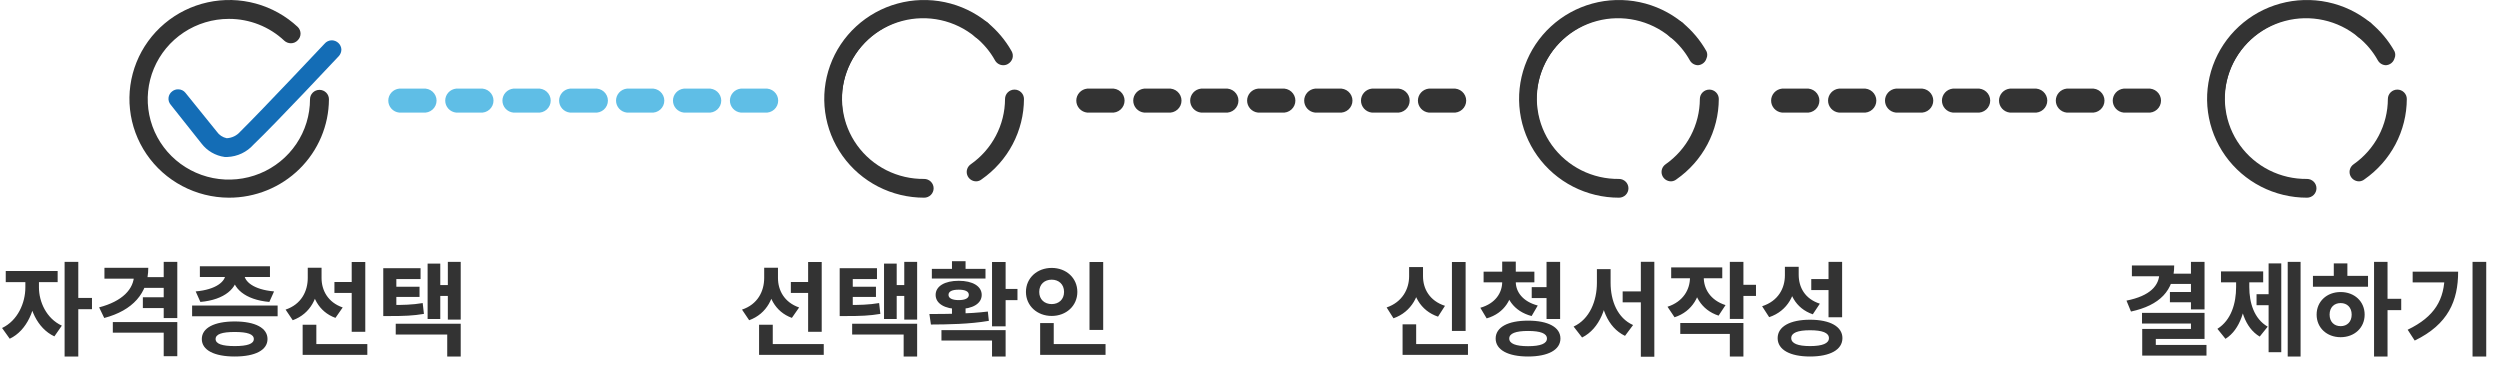 <svg width="367" height="55" viewBox="0 0 367 55" fill="none" xmlns="http://www.w3.org/2000/svg">
<path d="M3.723 40.635V42.195C3.723 44.475 2.598 47.07 0.303 48.15L1.428 49.725C3.978 48.525 5.298 45.33 5.298 42.195V40.635H3.723ZM4.143 40.635V42.195C4.143 45.15 5.433 48.195 7.983 49.38L9.078 47.805C6.798 46.755 5.718 44.295 5.718 42.195V40.635H4.143ZM0.843 39.78V41.415H8.463V39.78H0.843ZM9.483 38.445V52.335H11.493V38.445H9.483ZM11.043 43.74V45.39H13.503V43.74H11.043ZM19.682 39.315V40.305C19.682 42.435 17.957 44.235 14.552 45.12L15.302 46.68C19.457 45.585 21.767 43.05 21.767 39.315H19.682ZM15.332 39.315V40.905H20.972V39.315H15.332ZM16.562 47.28V48.84H24.032V52.29H26.027V47.28H16.562ZM24.032 38.445V46.695H26.027V38.445H24.032ZM21.107 40.68V42.255H24.362V40.68H21.107ZM20.972 43.635V45.225H24.242V43.635H20.972ZM28.201 44.85V46.425H40.756V44.85H28.201ZM34.456 47.19C31.456 47.19 29.626 48.135 29.626 49.77C29.626 51.405 31.456 52.335 34.456 52.335C37.456 52.335 39.271 51.405 39.271 49.77C39.271 48.135 37.456 47.19 34.456 47.19ZM34.456 48.735C36.316 48.735 37.261 49.05 37.261 49.77C37.261 50.475 36.316 50.805 34.456 50.805C32.596 50.805 31.651 50.475 31.651 49.77C31.651 49.05 32.596 48.735 34.456 48.735ZM33.106 39.87V40.215C33.106 41.295 31.771 42.51 28.726 42.78L29.416 44.325C33.001 44.01 34.876 42.285 34.876 40.215V39.87H33.106ZM34.081 39.87V40.215C34.081 42.3 35.971 44.01 39.541 44.325L40.231 42.78C37.171 42.51 35.851 41.295 35.851 40.215V39.87H34.081ZM29.341 39.09V40.665H39.631V39.09H29.341ZM49.094 41.4V43.005H52.319V41.4H49.094ZM45.179 39.3V40.8C45.179 42.765 44.219 44.685 41.924 45.45L42.974 47.01C45.599 46.05 46.784 43.635 46.784 40.8V39.3H45.179ZM45.614 39.3V40.815C45.614 43.44 46.754 45.765 49.244 46.665L50.309 45.135C48.119 44.385 47.204 42.6 47.204 40.815V39.3H45.614ZM51.629 38.46V48.705H53.624V38.46H51.629ZM44.429 50.505V52.095H53.924V50.505H44.429ZM44.429 47.67V51.39H46.439V47.67H44.429ZM56.263 44.775V46.395H57.223C59.293 46.395 60.643 46.35 62.233 46.08L62.053 44.49C60.523 44.745 59.233 44.775 57.223 44.775H56.263ZM56.263 39.375V45.66H58.183V40.965H61.738V39.375H56.263ZM57.613 42.09V43.59H61.588V42.09H57.613ZM65.743 38.445V46.92H67.633V38.445H65.743ZM64.078 41.85V43.44H66.283V41.85H64.078ZM62.773 38.7V46.83H64.633V38.7H62.773ZM58.093 47.52V49.11H65.653V52.335H67.633V47.52H58.093Z" fill="#333333"/>
<path d="M116.097 41.4V43.005H119.322V41.4H116.097ZM112.182 39.3V40.8C112.182 42.765 111.222 44.685 108.927 45.45L109.977 47.01C112.602 46.05 113.787 43.635 113.787 40.8V39.3H112.182ZM112.617 39.3V40.815C112.617 43.44 113.757 45.765 116.247 46.665L117.312 45.135C115.122 44.385 114.207 42.6 114.207 40.815V39.3H112.617ZM118.632 38.46V48.705H120.627V38.46H118.632ZM111.432 50.505V52.095H120.927V50.505H111.432ZM111.432 47.67V51.39H113.442V47.67H111.432ZM123.266 44.775V46.395H124.226C126.296 46.395 127.646 46.35 129.236 46.08L129.056 44.49C127.526 44.745 126.236 44.775 124.226 44.775H123.266ZM123.266 39.375V45.66H125.186V40.965H128.741V39.375H123.266ZM124.616 42.09V43.59H128.591V42.09H124.616ZM132.746 38.445V46.92H134.636V38.445H132.746ZM131.081 41.85V43.44H133.286V41.85H131.081ZM129.776 38.7V46.83H131.636V38.7H129.776ZM125.096 47.52V49.11H132.656V52.335H134.636V47.52H125.096ZM139.75 44.79V46.785H141.745V44.79H139.75ZM145.63 38.46V47.91H147.625V38.46H145.63ZM146.92 42.42V44.055H149.365V42.42H146.92ZM136.66 47.64C139.09 47.625 142.27 47.595 145.165 47.1L145.015 45.735C142.21 46.08 138.925 46.095 136.435 46.095L136.66 47.64ZM138.205 48.465V49.995H145.63V52.335H147.625V48.465H138.205ZM136.795 39.465V40.89H144.67V39.465H136.795ZM140.74 41.22C138.685 41.22 137.35 42.015 137.35 43.29C137.35 44.565 138.685 45.36 140.74 45.36C142.78 45.36 144.115 44.565 144.115 43.29C144.115 42.015 142.78 41.22 140.74 41.22ZM140.74 42.525C141.67 42.525 142.225 42.765 142.225 43.29C142.225 43.785 141.67 44.055 140.74 44.055C139.795 44.055 139.24 43.785 139.24 43.29C139.24 42.765 139.795 42.525 140.74 42.525ZM139.75 38.34V40.11H141.745V38.34H139.75ZM159.939 38.46V48.435H161.949V38.46H159.939ZM152.694 50.505V52.095H162.294V50.505H152.694ZM152.694 47.43V51.15H154.689V47.43H152.694ZM154.389 39.33C152.259 39.33 150.609 40.8 150.609 42.855C150.609 44.895 152.259 46.38 154.389 46.38C156.519 46.38 158.154 44.895 158.154 42.855C158.154 40.8 156.519 39.33 154.389 39.33ZM154.389 41.055C155.409 41.055 156.204 41.715 156.204 42.855C156.204 43.98 155.409 44.64 154.389 44.64C153.354 44.64 152.559 43.98 152.559 42.855C152.559 41.715 153.354 41.055 154.389 41.055Z" fill="#333333"/>
<path d="M213.143 38.46V48.585H215.153V38.46H213.143ZM205.898 50.505V52.095H215.498V50.505H205.898ZM205.898 47.61V51.33H207.893V47.61H205.898ZM206.858 39.21V40.56C206.858 42.405 205.883 44.34 203.558 45.135L204.563 46.725C207.263 45.78 208.508 43.275 208.508 40.56V39.21H206.858ZM207.263 39.21V40.56C207.263 43.245 208.478 45.6 211.103 46.485L212.123 44.895C209.843 44.16 208.898 42.375 208.898 40.56V39.21H207.263ZM220.522 40.875V41.385C220.522 42.96 219.547 44.55 217.312 45.18L218.242 46.74C220.897 45.975 222.127 43.8 222.127 41.385V40.875H220.522ZM220.897 40.875V41.385C220.897 43.665 222.172 45.69 224.842 46.395L225.742 44.85C223.507 44.265 222.517 42.81 222.517 41.385V40.875H220.897ZM217.792 39.885V41.445H225.247V39.885H217.792ZM220.522 38.4V40.5H222.517V38.4H220.522ZM224.857 42.15V43.755H227.512V42.15H224.857ZM227.032 38.445V46.83H229.027V38.445H227.032ZM224.317 47.07C221.377 47.07 219.562 48.03 219.562 49.695C219.562 51.36 221.377 52.335 224.317 52.335C227.257 52.335 229.072 51.36 229.072 49.695C229.072 48.03 227.257 47.07 224.317 47.07ZM224.317 48.585C226.147 48.585 227.092 48.945 227.092 49.695C227.092 50.445 226.147 50.82 224.317 50.82C222.502 50.82 221.557 50.445 221.557 49.695C221.557 48.945 222.502 48.585 224.317 48.585ZM238.206 42.78V44.385H241.866V42.78H238.206ZM234.426 39.51V41.52C234.426 44.16 233.376 46.845 231.006 47.94L232.251 49.545C234.861 48.24 236.046 45.015 236.046 41.52V39.51H234.426ZM234.846 39.51V41.52C234.846 44.985 235.941 48.045 238.551 49.305L239.736 47.715C237.441 46.695 236.436 44.16 236.436 41.52V39.51H234.846ZM240.876 38.43V52.365H242.856V38.43H240.876ZM248.089 39.87V40.74C248.089 42.48 247.114 44.28 244.789 45.03L245.824 46.575C248.479 45.72 249.724 43.365 249.724 40.74V39.87H248.089ZM248.494 39.87V40.74C248.494 43.23 249.694 45.495 252.289 46.335L253.309 44.79C251.059 44.07 250.114 42.375 250.114 40.74V39.87H248.494ZM245.329 39.255V40.845H252.829V39.255H245.329ZM253.939 38.445V46.815H255.934V38.445H253.939ZM255.379 41.805V43.44H257.779V41.805H255.379ZM246.664 47.415V49.02H253.939V52.335H255.934V47.415H246.664ZM262.023 39.165V40.41C262.023 42.315 261.048 44.19 258.678 44.955L259.713 46.56C262.443 45.645 263.688 43.2 263.688 40.41V39.165H262.023ZM262.443 39.165V40.32C262.443 43.02 263.553 45.255 266.118 46.14L267.153 44.58C264.948 43.875 264.048 42.165 264.048 40.32V39.165H262.443ZM268.428 38.445V46.575H270.423V38.445H268.428ZM265.713 46.935C262.773 46.935 260.958 47.94 260.958 49.635C260.958 51.345 262.773 52.335 265.713 52.335C268.653 52.335 270.468 51.345 270.468 49.635C270.468 47.94 268.653 46.935 265.713 46.935ZM265.713 48.48C267.528 48.48 268.488 48.855 268.488 49.635C268.488 50.415 267.528 50.805 265.713 50.805C263.913 50.805 262.953 50.415 262.953 49.635C262.953 48.855 263.913 48.48 265.713 48.48ZM265.893 40.965V42.585H268.713V40.965H265.893Z" fill="#333333"/>
<path d="M321.632 38.445V45.42H323.627V38.445H321.632ZM316.997 38.97V40.05C316.997 41.91 315.647 43.44 312.167 44.13L312.827 45.735C317.042 44.82 319.172 42.66 319.172 38.97H316.997ZM312.962 38.97V40.56H317.837V38.97H312.962ZM318.632 40.17V41.685H321.887V40.17H318.632ZM318.542 42.87V44.37H321.812V42.87H318.542ZM314.447 45.93V47.49H321.632V48.285H314.477V51.48H316.472V49.755H323.627V45.93H314.447ZM314.477 50.64V52.2H323.912V50.64H314.477ZM335.836 38.445V52.335H337.726V38.445H335.836ZM331.261 43.185V44.805H333.556V43.185H331.261ZM333.031 38.67V51.705H334.891V38.67H333.031ZM328.261 40.71V42.135C328.261 44.505 327.556 46.995 325.516 48.27L326.701 49.74C328.906 48.36 329.761 45.255 329.761 42.135V40.71H328.261ZM328.711 40.71V42.135C328.711 45.195 329.521 48.105 331.726 49.41L332.896 47.955C330.886 46.785 330.196 44.445 330.196 42.135V40.71H328.711ZM326.041 39.84V41.445H332.236V39.84H326.041ZM348.51 38.445V52.335H350.49V38.445H348.51ZM350.04 43.86V45.525H352.5V43.86H350.04ZM339.54 40.5V42.09H347.625V40.5H339.54ZM343.605 42.87C341.58 42.87 340.08 44.25 340.08 46.185C340.08 48.12 341.58 49.5 343.605 49.5C345.63 49.5 347.13 48.12 347.13 46.185C347.13 44.25 345.63 42.87 343.605 42.87ZM343.605 44.49C344.55 44.49 345.225 45.12 345.225 46.185C345.225 47.25 344.55 47.88 343.605 47.88C342.66 47.88 341.985 47.25 341.985 46.185C341.985 45.12 342.66 44.49 343.605 44.49ZM342.6 38.67V41.1H344.595V38.67H342.6ZM362.969 38.445V52.335H364.979V38.445H362.969ZM358.874 39.885V40.245C358.874 43.965 357.434 46.485 353.444 48.405L354.479 49.995C359.414 47.61 360.854 44.13 360.854 39.885H358.874ZM354.179 39.885V41.46H359.819V39.885H354.179Z" fill="#333333"/>
<path d="M33.597 29.02C31.208 29.011 28.858 28.424 26.75 27.309C24.643 26.195 22.843 24.587 21.506 22.626C20.17 20.665 19.338 18.41 19.084 16.058C18.829 13.706 19.159 11.327 20.044 9.13C20.93 6.933 22.345 4.984 24.165 3.452C25.986 1.92 28.157 0.853 30.49 0.342C32.822 -0.169 35.246 -0.107 37.549 0.523C39.852 1.152 41.964 2.329 43.703 3.952C43.835 4.08 43.94 4.233 44.011 4.402C44.083 4.57 44.12 4.752 44.12 4.935C44.12 5.118 44.083 5.299 44.011 5.468C43.94 5.637 43.835 5.79 43.703 5.918C43.576 6.054 43.423 6.163 43.252 6.237C43.081 6.312 42.897 6.35 42.71 6.35C42.35 6.35 42.003 6.217 41.737 5.977C39.542 3.91 36.626 2.762 33.597 2.772C31.241 2.772 28.938 3.464 26.979 4.76C25.02 6.056 23.493 7.899 22.592 10.054C21.69 12.21 21.454 14.582 21.914 16.87C22.373 19.158 23.508 21.26 25.174 22.91C26.84 24.56 28.962 25.683 31.273 26.139C33.584 26.594 35.979 26.36 38.156 25.467C40.332 24.575 42.193 23.062 43.502 21.123C44.811 19.183 45.509 16.902 45.509 14.569C45.509 14.204 45.656 13.854 45.916 13.595C46.177 13.337 46.531 13.192 46.899 13.192C47.268 13.192 47.621 13.337 47.882 13.595C48.142 13.854 48.289 14.204 48.289 14.569C48.273 18.414 46.717 22.095 43.962 24.805C41.208 27.514 37.48 29.03 33.597 29.02Z" fill="#333333"/>
<path d="M33.597 28.626C31.268 28.617 28.976 28.043 26.923 26.954C24.869 25.864 23.117 24.293 21.818 22.378C20.52 20.463 19.715 18.262 19.475 15.967C19.234 13.672 19.565 11.354 20.439 9.216C21.312 7.077 22.702 5.183 24.486 3.7C26.27 2.216 28.393 1.188 30.671 0.705C32.949 0.223 35.312 0.3 37.553 0.931C39.793 1.562 41.844 2.728 43.524 4.325C43.617 4.417 43.691 4.525 43.742 4.645C43.792 4.765 43.818 4.893 43.818 5.023C43.818 5.153 43.792 5.281 43.742 5.401C43.691 5.521 43.617 5.63 43.524 5.721C43.336 5.902 43.083 6.004 42.82 6.004C42.556 6.004 42.304 5.902 42.115 5.721C40.074 3.792 37.423 2.62 34.611 2.402C31.798 2.185 28.996 2.936 26.677 4.527C24.359 6.119 22.666 8.455 21.886 11.14C21.105 13.825 21.284 16.694 22.393 19.263C23.501 21.832 25.471 23.944 27.97 25.241C30.469 26.538 33.343 26.941 36.107 26.382C38.871 25.823 41.356 24.337 43.142 22.174C44.927 20.011 45.904 17.303 45.907 14.51C45.907 14.249 46.011 13.999 46.198 13.814C46.384 13.63 46.636 13.527 46.9 13.527C47.163 13.527 47.415 13.63 47.602 13.814C47.788 13.999 47.892 14.249 47.892 14.51C47.892 16.367 47.522 18.206 46.803 19.921C46.084 21.636 45.031 23.194 43.703 24.505C42.375 25.817 40.799 26.856 39.065 27.563C37.331 28.27 35.473 28.631 33.597 28.626Z" fill="#333333"/>
<path d="M33.399 23.043H32.982C31.632 22.859 30.411 22.152 29.587 21.077L25.06 15.375C24.939 15.234 24.847 15.07 24.792 14.893C24.737 14.716 24.719 14.529 24.74 14.345C24.76 14.161 24.819 13.983 24.911 13.822C25.004 13.661 25.129 13.52 25.279 13.409C25.526 13.213 25.835 13.109 26.152 13.114C26.358 13.111 26.563 13.155 26.749 13.244C26.935 13.333 27.098 13.463 27.224 13.625L31.83 19.327C32.17 19.821 32.689 20.166 33.279 20.29C33.659 20.273 34.032 20.178 34.373 20.012C34.715 19.847 35.018 19.613 35.265 19.327C38.501 16.142 47.535 6.527 47.634 6.429C47.765 6.268 47.932 6.138 48.121 6.05C48.31 5.961 48.517 5.916 48.726 5.918C49.081 5.927 49.421 6.067 49.678 6.311C49.935 6.554 50.091 6.884 50.115 7.235C50.123 7.605 49.988 7.963 49.738 8.238C49.361 8.631 40.526 18.069 37.211 21.234C36.731 21.774 36.146 22.212 35.491 22.523C34.836 22.834 34.124 23.011 33.399 23.043Z" fill="#146DB6"/>
<path d="M33.399 22.649H33.022C32.397 22.551 31.799 22.326 31.265 21.987C30.733 21.649 30.276 21.205 29.925 20.683L25.378 15.139C25.224 14.937 25.153 14.685 25.179 14.434C25.205 14.182 25.326 13.949 25.517 13.782C25.72 13.632 25.972 13.561 26.225 13.582C26.477 13.604 26.713 13.717 26.887 13.9L31.513 19.68C31.924 20.254 32.543 20.648 33.24 20.782C33.672 20.769 34.096 20.664 34.484 20.474C34.871 20.284 35.212 20.013 35.484 19.68C38.799 16.397 47.833 6.802 47.912 6.704C48.101 6.523 48.354 6.421 48.617 6.421C48.88 6.421 49.133 6.523 49.322 6.704C49.415 6.796 49.489 6.904 49.539 7.024C49.59 7.144 49.615 7.272 49.615 7.402C49.615 7.532 49.59 7.66 49.539 7.78C49.489 7.9 49.415 8.009 49.322 8.1C49.322 8.1 40.229 17.714 36.814 21.017C36.381 21.499 35.857 21.89 35.271 22.17C34.685 22.451 34.049 22.613 33.399 22.649Z" fill="#146DB6"/>
<path d="M135.667 29.02C133.317 29.022 131.001 28.465 128.914 27.395C126.828 26.324 125.031 24.773 123.677 22.871C122.323 20.969 121.451 18.772 121.134 16.466C120.817 14.161 121.065 11.813 121.856 9.622C122.648 7.431 123.96 5.46 125.683 3.877C127.405 2.293 129.486 1.143 131.751 0.524C134.017 -0.096 136.399 -0.167 138.698 0.317C140.996 0.801 143.144 1.825 144.959 3.303C145.179 3.483 145.338 3.725 145.414 3.998C145.49 4.27 145.48 4.559 145.384 4.825C145.289 5.091 145.113 5.322 144.881 5.486C144.648 5.65 144.371 5.739 144.085 5.741C143.763 5.742 143.449 5.639 143.192 5.446C141.721 4.22 139.973 3.365 138.097 2.954C136.22 2.542 134.271 2.587 132.416 3.083C130.56 3.579 128.853 4.512 127.441 5.803C126.029 7.094 124.953 8.704 124.305 10.496C123.658 12.289 123.458 14.209 123.722 16.094C123.987 17.979 124.708 19.773 125.824 21.323C126.94 22.872 128.418 24.131 130.132 24.992C131.846 25.853 133.745 26.291 135.667 26.267C136.036 26.267 136.389 26.412 136.65 26.67C136.911 26.928 137.057 27.278 137.057 27.643C137.057 28.008 136.911 28.358 136.65 28.617C136.389 28.875 136.036 29.02 135.667 29.02Z" fill="#333333"/>
<path d="M135.667 28.626C133.379 28.632 131.124 28.092 129.091 27.052C127.058 26.012 125.308 24.503 123.989 22.653C122.669 20.802 121.818 18.664 121.509 16.419C121.199 14.174 121.44 11.888 122.211 9.755C122.981 7.622 124.259 5.704 125.936 4.162C127.613 2.621 129.64 1.502 131.846 0.9C134.051 0.298 136.371 0.231 138.608 0.704C140.846 1.177 142.935 2.176 144.701 3.617C144.803 3.698 144.888 3.797 144.95 3.91C145.012 4.024 145.051 4.148 145.064 4.276C145.077 4.405 145.064 4.534 145.026 4.658C144.987 4.781 144.924 4.895 144.84 4.994C144.759 5.095 144.658 5.179 144.544 5.241C144.43 5.302 144.304 5.341 144.174 5.354C144.045 5.367 143.914 5.354 143.789 5.315C143.665 5.277 143.55 5.215 143.45 5.131C141.924 3.931 140.132 3.108 138.22 2.731C136.309 2.354 134.335 2.435 132.461 2.965C130.588 3.496 128.869 4.461 127.448 5.781C126.027 7.102 124.944 8.739 124.29 10.556C123.636 12.374 123.429 14.32 123.687 16.233C123.945 18.146 124.659 19.97 125.772 21.555C126.884 23.139 128.363 24.437 130.084 25.343C131.805 26.248 133.719 26.733 135.667 26.758C135.931 26.758 136.183 26.862 136.369 27.046C136.555 27.231 136.66 27.481 136.66 27.741C136.66 28.002 136.555 28.252 136.369 28.437C136.183 28.621 135.931 28.725 135.667 28.725V28.626Z" fill="#333333"/>
<path d="M143.31 26.621C143.015 26.623 142.727 26.531 142.488 26.36C142.249 26.188 142.071 25.946 141.98 25.668C141.89 25.39 141.891 25.09 141.983 24.812C142.076 24.535 142.256 24.294 142.496 24.124C144.049 23.039 145.316 21.602 146.193 19.933C147.071 18.264 147.532 16.411 147.539 14.53C147.539 14.165 147.685 13.815 147.946 13.556C148.207 13.298 148.56 13.153 148.929 13.153C149.297 13.153 149.651 13.298 149.911 13.556C150.172 13.815 150.319 14.165 150.319 14.53C150.31 16.845 149.741 19.124 148.66 21.176C147.578 23.228 146.016 24.994 144.104 26.326C143.88 26.509 143.601 26.613 143.31 26.621Z" fill="#333333"/>
<path d="M143.31 26.228C143.151 26.23 142.993 26.194 142.851 26.122C142.709 26.05 142.587 25.945 142.496 25.815C142.42 25.709 142.366 25.59 142.337 25.463C142.307 25.337 142.304 25.206 142.326 25.078C142.348 24.95 142.395 24.827 142.466 24.718C142.536 24.608 142.627 24.513 142.735 24.439C144.329 23.328 145.632 21.857 146.537 20.147C147.442 18.437 147.922 16.538 147.936 14.608C147.936 14.347 148.041 14.097 148.227 13.913C148.413 13.729 148.666 13.625 148.929 13.625C149.192 13.625 149.445 13.729 149.631 13.913C149.817 14.097 149.922 14.347 149.922 14.608C149.925 16.859 149.387 19.079 148.351 21.082C147.315 23.086 145.812 24.816 143.965 26.129C143.764 26.233 143.534 26.267 143.31 26.228Z" fill="#333333"/>
<path d="M147.281 9.575C147.034 9.574 146.791 9.508 146.578 9.384C146.366 9.259 146.19 9.081 146.07 8.867C145.341 7.554 144.363 6.393 143.191 5.446C142.904 5.214 142.722 4.879 142.685 4.514C142.648 4.149 142.758 3.784 142.993 3.5C143.227 3.215 143.566 3.035 143.934 2.998C144.303 2.961 144.671 3.071 144.958 3.303C146.398 4.481 147.603 5.914 148.512 7.53C148.689 7.848 148.732 8.223 148.631 8.572C148.517 8.921 148.277 9.215 147.956 9.398C147.751 9.515 147.518 9.576 147.281 9.575Z" fill="#333333"/>
<path d="M147.281 9.181C147.103 9.176 146.93 9.126 146.778 9.037C146.625 8.948 146.498 8.821 146.407 8.67C145.658 7.314 144.654 6.113 143.449 5.131C143.247 4.966 143.12 4.729 143.094 4.471C143.068 4.214 143.145 3.956 143.31 3.755C143.391 3.654 143.492 3.57 143.606 3.508C143.72 3.446 143.846 3.408 143.976 3.395C144.105 3.382 144.236 3.395 144.36 3.433C144.485 3.472 144.6 3.534 144.7 3.617C146.112 4.75 147.285 6.146 148.154 7.726C148.237 7.876 148.279 8.045 148.276 8.216C148.273 8.387 148.225 8.554 148.137 8.701C148.049 8.848 147.923 8.969 147.773 9.053C147.623 9.138 147.453 9.182 147.281 9.181Z" fill="#333333"/>
<path d="M237.667 29.02C235.317 29.022 233.001 28.465 230.914 27.395C228.828 26.324 227.031 24.773 225.677 22.871C224.323 20.969 223.451 18.772 223.134 16.466C222.817 14.161 223.065 11.813 223.856 9.622C224.648 7.431 225.96 5.46 227.683 3.877C229.405 2.293 231.486 1.143 233.751 0.524C236.017 -0.096 238.399 -0.167 240.698 0.317C242.996 0.801 245.144 1.825 246.959 3.303C247.179 3.483 247.338 3.725 247.414 3.998C247.49 4.27 247.48 4.559 247.384 4.825C247.289 5.091 247.113 5.322 246.881 5.486C246.648 5.65 246.371 5.739 246.085 5.741C245.763 5.742 245.449 5.639 245.192 5.446C243.721 4.22 241.973 3.365 240.097 2.954C238.22 2.542 236.271 2.587 234.416 3.083C232.56 3.579 230.853 4.512 229.441 5.803C228.029 7.094 226.953 8.704 226.305 10.496C225.658 12.289 225.458 14.209 225.722 16.094C225.987 17.979 226.708 19.773 227.824 21.323C228.94 22.872 230.418 24.131 232.132 24.992C233.846 25.853 235.745 26.291 237.667 26.267C238.036 26.267 238.389 26.412 238.65 26.67C238.911 26.928 239.057 27.278 239.057 27.643C239.057 28.008 238.911 28.358 238.65 28.617C238.389 28.875 238.036 29.02 237.667 29.02Z" fill="#333333"/>
<path d="M237.668 28.626C235.379 28.635 233.122 28.098 231.087 27.06C229.052 26.022 227.3 24.515 225.978 22.665C224.655 20.814 223.803 18.676 223.491 16.431C223.18 14.186 223.419 11.899 224.188 9.764C224.957 7.63 226.234 5.71 227.911 4.167C229.588 2.625 231.615 1.505 233.821 0.902C236.028 0.299 238.348 0.231 240.586 0.703C242.825 1.176 244.915 2.176 246.681 3.617C246.783 3.698 246.868 3.797 246.93 3.91C246.993 4.024 247.032 4.148 247.045 4.276C247.058 4.405 247.044 4.534 247.006 4.658C246.967 4.781 246.904 4.895 246.82 4.994C246.739 5.095 246.639 5.179 246.524 5.241C246.41 5.302 246.284 5.341 246.155 5.354C246.025 5.367 245.894 5.353 245.77 5.315C245.645 5.277 245.53 5.214 245.43 5.131C243.905 3.931 242.112 3.108 240.201 2.731C238.29 2.354 236.315 2.435 234.442 2.965C232.568 3.496 230.849 4.461 229.428 5.781C228.007 7.102 226.925 8.739 226.27 10.556C225.616 12.374 225.409 14.32 225.667 16.233C225.925 18.146 226.64 19.97 227.752 21.554C228.865 23.139 230.343 24.437 232.064 25.342C233.785 26.247 235.699 26.733 237.648 26.758C237.911 26.758 238.163 26.862 238.35 27.046C238.536 27.231 238.64 27.481 238.64 27.741C238.64 28.002 238.536 28.252 238.35 28.437C238.163 28.621 237.911 28.724 237.648 28.724L237.668 28.626Z" fill="#333333"/>
<path d="M245.311 26.621C245.016 26.623 244.728 26.531 244.489 26.36C244.25 26.188 244.072 25.946 243.981 25.668C243.891 25.39 243.892 25.09 243.984 24.812C244.077 24.535 244.257 24.294 244.497 24.124C246.049 23.039 247.317 21.602 248.194 19.933C249.072 18.264 249.533 16.411 249.54 14.53C249.54 14.165 249.686 13.815 249.947 13.556C250.208 13.298 250.561 13.153 250.93 13.153C251.298 13.153 251.652 13.298 251.912 13.556C252.173 13.815 252.32 14.165 252.32 14.53C252.311 16.845 251.742 19.124 250.66 21.176C249.579 23.228 248.017 24.994 246.105 26.326C245.881 26.509 245.602 26.613 245.311 26.621Z" fill="#333333"/>
<path d="M245.311 26.228C245.152 26.23 244.994 26.194 244.852 26.122C244.71 26.05 244.588 25.945 244.497 25.815C244.421 25.709 244.367 25.59 244.338 25.463C244.308 25.337 244.305 25.206 244.327 25.078C244.349 24.95 244.396 24.827 244.467 24.718C244.537 24.608 244.628 24.513 244.736 24.439C246.33 23.328 247.633 21.857 248.538 20.147C249.443 18.437 249.922 16.538 249.937 14.608C249.937 14.347 250.042 14.097 250.228 13.913C250.414 13.729 250.667 13.625 250.93 13.625C251.193 13.625 251.446 13.729 251.632 13.913C251.818 14.097 251.923 14.347 251.923 14.608C251.926 16.859 251.388 19.079 250.352 21.082C249.316 23.086 247.813 24.816 245.966 26.129C245.765 26.233 245.535 26.267 245.311 26.228Z" fill="#333333"/>
<path d="M249.282 9.575C249.035 9.574 248.792 9.508 248.579 9.384C248.366 9.259 248.191 9.081 248.071 8.867C247.342 7.554 246.364 6.393 245.192 5.446C244.905 5.214 244.723 4.879 244.686 4.514C244.649 4.149 244.759 3.784 244.994 3.5C245.228 3.215 245.567 3.035 245.935 2.998C246.304 2.961 246.672 3.071 246.959 3.303C248.399 4.481 249.604 5.914 250.513 7.53C250.587 7.694 250.625 7.872 250.625 8.051C250.625 8.231 250.587 8.408 250.513 8.572C250.413 8.922 250.178 9.219 249.858 9.398C249.682 9.5 249.485 9.56 249.282 9.575Z" fill="#333333"/>
<path d="M249.282 9.181C249.104 9.176 248.931 9.126 248.779 9.037C248.626 8.948 248.499 8.821 248.408 8.67C247.659 7.314 246.655 6.113 245.45 5.131C245.248 4.966 245.121 4.729 245.095 4.471C245.069 4.214 245.146 3.956 245.311 3.755C245.392 3.654 245.493 3.57 245.607 3.508C245.721 3.446 245.847 3.408 245.977 3.395C246.106 3.382 246.237 3.395 246.361 3.433C246.486 3.472 246.601 3.534 246.701 3.617C248.113 4.75 249.286 6.146 250.155 7.726C250.238 7.876 250.28 8.045 250.277 8.216C250.274 8.387 250.226 8.554 250.138 8.701C250.05 8.848 249.924 8.969 249.774 9.053C249.624 9.138 249.454 9.182 249.282 9.181Z" fill="#333333"/>
<path d="M58.599 16.529C58.16 16.483 57.754 16.278 57.459 15.953C57.163 15.628 57 15.207 57 14.77C57 14.332 57.163 13.911 57.459 13.586C57.754 13.261 58.16 13.056 58.599 13.01H62.113C62.362 12.984 62.614 13.01 62.852 13.086C63.09 13.163 63.31 13.288 63.496 13.454C63.682 13.62 63.831 13.823 63.933 14.05C64.035 14.276 64.088 14.521 64.088 14.77C64.088 15.018 64.035 15.263 63.933 15.489C63.831 15.716 63.682 15.919 63.496 16.085C63.31 16.251 63.09 16.376 62.852 16.453C62.614 16.529 62.362 16.555 62.113 16.529H58.599Z" fill="#5FBEE6"/>
<path d="M62.132 13.403H58.598C57.842 13.403 57.228 14.011 57.228 14.76V14.78C57.228 15.529 57.842 16.136 58.598 16.136H62.132C62.889 16.136 63.502 15.529 63.502 14.78V14.76C63.502 14.011 62.889 13.403 62.132 13.403Z" fill="#5FBEE6"/>
<path d="M66.957 16.529C66.518 16.483 66.112 16.278 65.817 15.953C65.522 15.628 65.358 15.207 65.358 14.77C65.358 14.332 65.522 13.911 65.817 13.586C66.112 13.261 66.518 13.056 66.957 13.01H70.471C70.72 12.984 70.972 13.01 71.211 13.086C71.449 13.163 71.668 13.288 71.855 13.454C72.041 13.62 72.19 13.823 72.292 14.05C72.394 14.276 72.446 14.521 72.446 14.77C72.446 15.018 72.394 15.263 72.292 15.489C72.19 15.716 72.041 15.919 71.855 16.085C71.668 16.251 71.449 16.376 71.211 16.453C70.972 16.529 70.72 16.555 70.471 16.529H66.957Z" fill="#5FBEE6"/>
<path d="M70.491 13.403H66.957C66.2 13.403 65.587 14.011 65.587 14.76V14.78C65.587 15.529 66.2 16.136 66.957 16.136H70.491C71.247 16.136 71.861 15.529 71.861 14.78V14.76C71.861 14.011 71.247 13.403 70.491 13.403Z" fill="#5FBEE6"/>
<path d="M75.355 16.529C74.916 16.483 74.51 16.278 74.214 15.953C73.919 15.628 73.756 15.207 73.756 14.77C73.756 14.332 73.919 13.911 74.214 13.586C74.51 13.261 74.916 13.056 75.355 13.01H78.869C79.118 12.984 79.37 13.01 79.608 13.086C79.846 13.163 80.066 13.288 80.252 13.454C80.438 13.62 80.587 13.823 80.689 14.05C80.791 14.276 80.844 14.521 80.844 14.77C80.844 15.018 80.791 15.263 80.689 15.489C80.587 15.716 80.438 15.919 80.252 16.085C80.066 16.251 79.846 16.376 79.608 16.453C79.37 16.529 79.118 16.555 78.869 16.529H75.355Z" fill="#5FBEE6"/>
<path d="M78.849 13.403H75.315C74.559 13.403 73.945 14.011 73.945 14.76V14.78C73.945 15.529 74.559 16.136 75.315 16.136H78.849C79.606 16.136 80.219 15.529 80.219 14.78V14.76C80.219 14.011 79.606 13.403 78.849 13.403Z" fill="#5FBEE6"/>
<path d="M83.674 16.529C83.235 16.483 82.829 16.278 82.534 15.953C82.239 15.628 82.075 15.207 82.075 14.77C82.075 14.332 82.239 13.911 82.534 13.586C82.829 13.261 83.235 13.056 83.674 13.01H87.267C87.517 12.984 87.769 13.01 88.007 13.086C88.245 13.163 88.465 13.288 88.651 13.454C88.837 13.62 88.986 13.823 89.088 14.05C89.19 14.276 89.242 14.521 89.242 14.77C89.242 15.018 89.19 15.263 89.088 15.489C88.986 15.716 88.837 15.919 88.651 16.085C88.465 16.251 88.245 16.376 88.007 16.453C87.769 16.529 87.517 16.555 87.267 16.529H83.674Z" fill="#5FBEE6"/>
<path d="M87.208 13.403H83.674C82.917 13.403 82.304 14.011 82.304 14.76V14.78C82.304 15.529 82.917 16.136 83.674 16.136H87.208C87.964 16.136 88.578 15.529 88.578 14.78V14.76C88.578 14.011 87.964 13.403 87.208 13.403Z" fill="#5FBEE6"/>
<path d="M92.032 16.529C91.594 16.483 91.187 16.278 90.892 15.953C90.597 15.628 90.434 15.207 90.434 14.77C90.434 14.332 90.597 13.911 90.892 13.586C91.187 13.261 91.594 13.056 92.032 13.01H95.546C95.796 12.984 96.047 13.01 96.286 13.086C96.524 13.163 96.743 13.288 96.93 13.454C97.116 13.62 97.265 13.823 97.367 14.05C97.469 14.276 97.521 14.521 97.521 14.77C97.521 15.018 97.469 15.263 97.367 15.489C97.265 15.716 97.116 15.919 96.93 16.085C96.743 16.251 96.524 16.376 96.286 16.453C96.047 16.529 95.796 16.555 95.546 16.529H92.032Z" fill="#5FBEE6"/>
<path d="M95.566 13.403H92.032C91.275 13.403 90.662 14.011 90.662 14.76V14.78C90.662 15.529 91.275 16.136 92.032 16.136H95.566C96.323 16.136 96.936 15.529 96.936 14.78V14.76C96.936 14.011 96.323 13.403 95.566 13.403Z" fill="#5FBEE6"/>
<path d="M100.391 16.529C99.952 16.483 99.546 16.278 99.251 15.953C98.955 15.628 98.792 15.207 98.792 14.77C98.792 14.332 98.955 13.911 99.251 13.586C99.546 13.261 99.952 13.056 100.391 13.01H103.905C104.154 12.984 104.406 13.01 104.644 13.086C104.882 13.163 105.102 13.288 105.288 13.454C105.474 13.62 105.623 13.823 105.725 14.05C105.827 14.276 105.88 14.521 105.88 14.77C105.88 15.018 105.827 15.263 105.725 15.489C105.623 15.716 105.474 15.919 105.288 16.085C105.102 16.251 104.882 16.376 104.644 16.453C104.406 16.529 104.154 16.555 103.905 16.529H100.391Z" fill="#5FBEE6"/>
<path d="M103.924 13.403H100.39C99.634 13.403 99.02 14.011 99.02 14.76V14.78C99.02 15.529 99.634 16.136 100.39 16.136H103.924C104.681 16.136 105.294 15.529 105.294 14.78V14.76C105.294 14.011 104.681 13.403 103.924 13.403Z" fill="#5FBEE6"/>
<path d="M108.749 16.529C108.31 16.483 107.904 16.278 107.609 15.953C107.314 15.628 107.15 15.207 107.15 14.77C107.15 14.332 107.314 13.911 107.609 13.586C107.904 13.261 108.31 13.056 108.749 13.01H112.263C112.512 12.984 112.764 13.01 113.003 13.086C113.241 13.163 113.46 13.288 113.646 13.454C113.833 13.62 113.982 13.823 114.084 14.05C114.185 14.276 114.238 14.521 114.238 14.77C114.238 15.018 114.185 15.263 114.084 15.489C113.982 15.716 113.833 15.919 113.646 16.085C113.46 16.251 113.241 16.376 113.003 16.453C112.764 16.529 112.512 16.555 112.263 16.529H108.749Z" fill="#5FBEE6"/>
<path d="M112.283 13.403H108.749C107.992 13.403 107.379 14.011 107.379 14.76V14.78C107.379 15.529 107.992 16.136 108.749 16.136H112.283C113.039 16.136 113.653 15.529 113.653 14.78V14.76C113.653 14.011 113.039 13.403 112.283 13.403Z" fill="#5FBEE6"/>
<path d="M159.599 16.529C159.16 16.483 158.754 16.278 158.459 15.953C158.163 15.628 158 15.207 158 14.77C158 14.332 158.163 13.911 158.459 13.586C158.754 13.261 159.16 13.056 159.599 13.01H163.113C163.362 12.984 163.614 13.01 163.852 13.086C164.09 13.163 164.31 13.288 164.496 13.454C164.682 13.62 164.831 13.823 164.933 14.05C165.035 14.276 165.088 14.521 165.088 14.77C165.088 15.018 165.035 15.263 164.933 15.489C164.831 15.716 164.682 15.919 164.496 16.085C164.31 16.251 164.09 16.376 163.852 16.453C163.614 16.529 163.362 16.555 163.113 16.529H159.599Z" fill="#333333"/>
<path d="M163.133 13.403H159.599C158.843 13.403 158.229 14.011 158.229 14.76V14.78C158.229 15.529 158.843 16.136 159.599 16.136H163.133C163.89 16.136 164.503 15.529 164.503 14.78V14.76C164.503 14.011 163.89 13.403 163.133 13.403Z" fill="#333333"/>
<path d="M167.957 16.529C167.518 16.483 167.112 16.278 166.817 15.953C166.522 15.628 166.358 15.207 166.358 14.77C166.358 14.332 166.522 13.911 166.817 13.586C167.112 13.261 167.518 13.056 167.957 13.01H171.471C171.72 12.984 171.972 13.01 172.211 13.086C172.449 13.163 172.668 13.288 172.854 13.454C173.041 13.62 173.19 13.823 173.292 14.05C173.393 14.276 173.446 14.521 173.446 14.77C173.446 15.018 173.393 15.263 173.292 15.489C173.19 15.716 173.041 15.919 172.854 16.085C172.668 16.251 172.449 16.376 172.211 16.453C171.972 16.529 171.72 16.555 171.471 16.529H167.957Z" fill="#333333"/>
<path d="M171.492 13.403H167.958C167.201 13.403 166.588 14.011 166.588 14.76V14.78C166.588 15.529 167.201 16.136 167.958 16.136H171.492C172.248 16.136 172.862 15.529 172.862 14.78V14.76C172.862 14.011 172.248 13.403 171.492 13.403Z" fill="#333333"/>
<path d="M176.316 16.529C175.877 16.483 175.47 16.278 175.175 15.953C174.88 15.628 174.717 15.207 174.717 14.77C174.717 14.332 174.88 13.911 175.175 13.586C175.47 13.261 175.877 13.056 176.316 13.01H179.83C180.079 12.984 180.331 13.01 180.569 13.086C180.807 13.163 181.027 13.288 181.213 13.454C181.399 13.62 181.548 13.823 181.65 14.05C181.752 14.276 181.805 14.521 181.805 14.77C181.805 15.018 181.752 15.263 181.65 15.489C181.548 15.716 181.399 15.919 181.213 16.085C181.027 16.251 180.807 16.376 180.569 16.453C180.331 16.529 180.079 16.555 179.83 16.529H176.316Z" fill="#333333"/>
<path d="M179.85 13.403H176.316C175.56 13.403 174.946 14.011 174.946 14.76V14.78C174.946 15.529 175.56 16.136 176.316 16.136H179.85C180.607 16.136 181.22 15.529 181.22 14.78V14.76C181.22 14.011 180.607 13.403 179.85 13.403Z" fill="#333333"/>
<path d="M184.674 16.529C184.235 16.483 183.829 16.278 183.534 15.953C183.239 15.628 183.075 15.207 183.075 14.77C183.075 14.332 183.239 13.911 183.534 13.586C183.829 13.261 184.235 13.056 184.674 13.01H188.188C188.437 12.984 188.689 13.01 188.927 13.086C189.166 13.163 189.385 13.288 189.571 13.454C189.757 13.62 189.906 13.823 190.008 14.05C190.11 14.276 190.163 14.521 190.163 14.77C190.163 15.018 190.11 15.263 190.008 15.489C189.906 15.716 189.757 15.919 189.571 16.085C189.385 16.251 189.166 16.376 188.927 16.453C188.689 16.529 188.437 16.555 188.188 16.529H184.674Z" fill="#333333"/>
<path d="M188.209 13.403H184.675C183.918 13.403 183.305 14.011 183.305 14.76V14.78C183.305 15.529 183.918 16.136 184.675 16.136H188.209C188.965 16.136 189.578 15.529 189.578 14.78V14.76C189.578 14.011 188.965 13.403 188.209 13.403Z" fill="#333333"/>
<path d="M193.053 16.529C192.614 16.483 192.208 16.278 191.913 15.953C191.617 15.628 191.454 15.207 191.454 14.77C191.454 14.332 191.617 13.911 191.913 13.586C192.208 13.261 192.614 13.056 193.053 13.01H196.567C196.816 12.984 197.068 13.01 197.306 13.086C197.545 13.163 197.764 13.288 197.95 13.454C198.136 13.62 198.285 13.823 198.387 14.05C198.489 14.276 198.542 14.521 198.542 14.77C198.542 15.018 198.489 15.263 198.387 15.489C198.285 15.716 198.136 15.919 197.95 16.085C197.764 16.251 197.545 16.376 197.306 16.453C197.068 16.529 196.816 16.555 196.567 16.529H193.053Z" fill="#333333"/>
<path d="M196.567 13.403H193.033C192.276 13.403 191.663 14.011 191.663 14.76V14.78C191.663 15.529 192.276 16.136 193.033 16.136H196.567C197.324 16.136 197.937 15.529 197.937 14.78V14.76C197.937 14.011 197.324 13.403 196.567 13.403Z" fill="#333333"/>
<path d="M201.391 16.529C200.952 16.483 200.546 16.278 200.251 15.953C199.955 15.628 199.792 15.207 199.792 14.77C199.792 14.332 199.955 13.911 200.251 13.586C200.546 13.261 200.952 13.056 201.391 13.01H204.964C205.214 12.984 205.465 13.01 205.704 13.086C205.942 13.163 206.161 13.288 206.348 13.454C206.534 13.62 206.683 13.823 206.785 14.05C206.887 14.276 206.939 14.521 206.939 14.77C206.939 15.018 206.887 15.263 206.785 15.489C206.683 15.716 206.534 15.919 206.348 16.085C206.161 16.251 205.942 16.376 205.704 16.453C205.465 16.529 205.214 16.555 204.964 16.529H201.391Z" fill="#333333"/>
<path d="M204.925 13.403H201.391C200.635 13.403 200.021 14.011 200.021 14.76V14.78C200.021 15.529 200.635 16.136 201.391 16.136H204.925C205.682 16.136 206.295 15.529 206.295 14.78V14.76C206.295 14.011 205.682 13.403 204.925 13.403Z" fill="#333333"/>
<path d="M209.749 16.529C209.31 16.483 208.904 16.278 208.609 15.953C208.314 15.628 208.15 15.207 208.15 14.77C208.15 14.332 208.314 13.911 208.609 13.586C208.904 13.261 209.31 13.056 209.749 13.01H213.263C213.512 12.984 213.764 13.01 214.003 13.086C214.241 13.163 214.46 13.288 214.646 13.454C214.833 13.62 214.982 13.823 215.084 14.05C215.185 14.276 215.238 14.521 215.238 14.77C215.238 15.018 215.185 15.263 215.084 15.489C214.982 15.716 214.833 15.919 214.646 16.085C214.46 16.251 214.241 16.376 214.003 16.453C213.764 16.529 213.512 16.555 213.263 16.529H209.749Z" fill="#333333"/>
<path d="M213.284 13.403H209.75C208.993 13.403 208.38 14.011 208.38 14.76V14.78C208.38 15.529 208.993 16.136 209.75 16.136H213.284C214.04 16.136 214.654 15.529 214.654 14.78V14.76C214.654 14.011 214.04 13.403 213.284 13.403Z" fill="#333333"/>
<path d="M338.667 29.02C336.317 29.022 334.001 28.465 331.914 27.395C329.828 26.324 328.031 24.773 326.677 22.871C325.323 20.969 324.451 18.772 324.134 16.466C323.817 14.161 324.065 11.813 324.856 9.622C325.648 7.431 326.96 5.46 328.683 3.877C330.405 2.293 332.486 1.143 334.751 0.524C337.017 -0.096 339.399 -0.167 341.698 0.317C343.996 0.801 346.144 1.825 347.959 3.303C348.179 3.483 348.338 3.725 348.414 3.998C348.49 4.27 348.48 4.559 348.384 4.825C348.289 5.091 348.113 5.322 347.881 5.486C347.648 5.65 347.371 5.739 347.085 5.741C346.763 5.742 346.449 5.639 346.192 5.446C344.721 4.22 342.973 3.365 341.097 2.954C339.22 2.542 337.271 2.587 335.416 3.083C333.56 3.579 331.853 4.512 330.441 5.803C329.029 7.094 327.953 8.704 327.305 10.496C326.658 12.289 326.458 14.209 326.722 16.094C326.987 17.979 327.708 19.773 328.824 21.323C329.94 22.872 331.418 24.131 333.132 24.992C334.846 25.853 336.745 26.291 338.667 26.267C339.036 26.267 339.389 26.412 339.65 26.67C339.911 26.928 340.057 27.278 340.057 27.643C340.057 28.008 339.911 28.358 339.65 28.617C339.389 28.875 339.036 29.02 338.667 29.02Z" fill="#333333"/>
<path d="M338.668 28.626C336.379 28.635 334.122 28.098 332.087 27.06C330.052 26.022 328.3 24.515 326.978 22.665C325.655 20.814 324.803 18.676 324.491 16.431C324.18 14.186 324.419 11.899 325.188 9.764C325.957 7.63 327.234 5.71 328.911 4.167C330.588 2.625 332.615 1.505 334.821 0.902C337.028 0.299 339.348 0.231 341.586 0.703C343.825 1.176 345.915 2.176 347.681 3.617C347.783 3.698 347.868 3.797 347.93 3.91C347.993 4.024 348.032 4.148 348.045 4.276C348.058 4.405 348.044 4.534 348.006 4.658C347.967 4.781 347.904 4.895 347.82 4.994C347.739 5.095 347.639 5.179 347.524 5.241C347.41 5.302 347.284 5.341 347.155 5.354C347.025 5.367 346.894 5.353 346.77 5.315C346.645 5.277 346.53 5.214 346.43 5.131C344.905 3.931 343.112 3.108 341.201 2.731C339.29 2.354 337.315 2.435 335.442 2.965C333.568 3.496 331.849 4.461 330.428 5.781C329.007 7.102 327.925 8.739 327.27 10.556C326.616 12.374 326.409 14.32 326.667 16.233C326.925 18.146 327.64 19.97 328.752 21.554C329.865 23.139 331.343 24.437 333.064 25.342C334.785 26.247 336.699 26.733 338.648 26.758C338.911 26.758 339.163 26.862 339.35 27.046C339.536 27.231 339.64 27.481 339.64 27.741C339.64 28.002 339.536 28.252 339.35 28.437C339.163 28.621 338.911 28.724 338.648 28.724L338.668 28.626Z" fill="#333333"/>
<path d="M346.311 26.621C346.016 26.623 345.728 26.531 345.489 26.36C345.25 26.188 345.072 25.946 344.981 25.668C344.891 25.39 344.892 25.09 344.984 24.812C345.077 24.535 345.257 24.294 345.497 24.124C347.049 23.039 348.317 21.602 349.194 19.933C350.072 18.264 350.533 16.411 350.54 14.53C350.54 14.165 350.686 13.815 350.947 13.556C351.208 13.298 351.561 13.153 351.93 13.153C352.298 13.153 352.652 13.298 352.912 13.556C353.173 13.815 353.32 14.165 353.32 14.53C353.311 16.845 352.742 19.124 351.66 21.176C350.579 23.228 349.017 24.994 347.105 26.326C346.881 26.509 346.602 26.613 346.311 26.621Z" fill="#333333"/>
<path d="M346.311 26.228C346.152 26.23 345.994 26.194 345.852 26.122C345.71 26.05 345.588 25.945 345.497 25.815C345.421 25.709 345.367 25.59 345.338 25.463C345.308 25.337 345.305 25.206 345.327 25.078C345.349 24.95 345.396 24.827 345.467 24.718C345.537 24.608 345.628 24.513 345.736 24.439C347.33 23.328 348.633 21.857 349.538 20.147C350.443 18.437 350.922 16.538 350.937 14.608C350.937 14.347 351.042 14.097 351.228 13.913C351.414 13.729 351.667 13.625 351.93 13.625C352.193 13.625 352.446 13.729 352.632 13.913C352.818 14.097 352.923 14.347 352.923 14.608C352.926 16.859 352.388 19.079 351.352 21.082C350.316 23.086 348.813 24.816 346.966 26.129C346.765 26.233 346.535 26.267 346.311 26.228Z" fill="#333333"/>
<path d="M350.282 9.575C350.035 9.574 349.792 9.508 349.579 9.384C349.366 9.259 349.191 9.081 349.071 8.867C348.342 7.554 347.364 6.393 346.192 5.446C345.905 5.214 345.723 4.879 345.686 4.514C345.649 4.149 345.759 3.784 345.994 3.5C346.228 3.215 346.567 3.035 346.935 2.998C347.304 2.961 347.672 3.071 347.959 3.303C349.399 4.481 350.604 5.914 351.513 7.53C351.587 7.694 351.625 7.872 351.625 8.051C351.625 8.231 351.587 8.408 351.513 8.572C351.413 8.922 351.178 9.219 350.858 9.398C350.682 9.5 350.485 9.56 350.282 9.575Z" fill="#333333"/>
<path d="M350.282 9.181C350.104 9.176 349.931 9.126 349.779 9.037C349.626 8.948 349.499 8.821 349.408 8.67C348.659 7.314 347.655 6.113 346.45 5.131C346.248 4.966 346.121 4.729 346.095 4.471C346.069 4.214 346.146 3.956 346.311 3.755C346.392 3.654 346.493 3.57 346.607 3.508C346.721 3.446 346.847 3.408 346.977 3.395C347.106 3.382 347.237 3.395 347.361 3.433C347.486 3.472 347.601 3.534 347.701 3.617C349.113 4.75 350.286 6.146 351.155 7.726C351.238 7.876 351.28 8.045 351.277 8.216C351.274 8.387 351.226 8.554 351.138 8.701C351.05 8.848 350.924 8.969 350.774 9.053C350.624 9.138 350.454 9.182 350.282 9.181Z" fill="#333333"/>
<path d="M261.599 16.529C261.16 16.483 260.754 16.278 260.459 15.953C260.163 15.628 260 15.207 260 14.77C260 14.332 260.163 13.911 260.459 13.586C260.754 13.261 261.16 13.056 261.599 13.01H265.113C265.362 12.984 265.614 13.01 265.852 13.086C266.09 13.163 266.31 13.288 266.496 13.454C266.682 13.62 266.831 13.823 266.933 14.05C267.035 14.276 267.088 14.521 267.088 14.77C267.088 15.018 267.035 15.263 266.933 15.489C266.831 15.716 266.682 15.919 266.496 16.085C266.31 16.251 266.09 16.376 265.852 16.453C265.614 16.529 265.362 16.555 265.113 16.529H261.599Z" fill="#333333"/>
<path d="M265.133 13.403H261.599C260.843 13.403 260.229 14.011 260.229 14.76V14.78C260.229 15.529 260.843 16.136 261.599 16.136H265.133C265.89 16.136 266.503 15.529 266.503 14.78V14.76C266.503 14.011 265.89 13.403 265.133 13.403Z" fill="#333333"/>
<path d="M269.957 16.529C269.518 16.483 269.112 16.278 268.817 15.953C268.522 15.628 268.358 15.207 268.358 14.77C268.358 14.332 268.522 13.911 268.817 13.586C269.112 13.261 269.518 13.056 269.957 13.01H273.471C273.72 12.984 273.972 13.01 274.211 13.086C274.449 13.163 274.668 13.288 274.854 13.454C275.041 13.62 275.19 13.823 275.292 14.05C275.393 14.276 275.446 14.521 275.446 14.77C275.446 15.018 275.393 15.263 275.292 15.489C275.19 15.716 275.041 15.919 274.854 16.085C274.668 16.251 274.449 16.376 274.211 16.453C273.972 16.529 273.72 16.555 273.471 16.529H269.957Z" fill="#333333"/>
<path d="M273.492 13.403H269.958C269.201 13.403 268.588 14.011 268.588 14.76V14.78C268.588 15.529 269.201 16.136 269.958 16.136H273.492C274.248 16.136 274.862 15.529 274.862 14.78V14.76C274.862 14.011 274.248 13.403 273.492 13.403Z" fill="#333333"/>
<path d="M278.316 16.529C277.877 16.483 277.47 16.278 277.175 15.953C276.88 15.628 276.717 15.207 276.717 14.77C276.717 14.332 276.88 13.911 277.175 13.586C277.47 13.261 277.877 13.056 278.316 13.01H281.83C282.079 12.984 282.331 13.01 282.569 13.086C282.807 13.163 283.027 13.288 283.213 13.454C283.399 13.62 283.548 13.823 283.65 14.05C283.752 14.276 283.805 14.521 283.805 14.77C283.805 15.018 283.752 15.263 283.65 15.489C283.548 15.716 283.399 15.919 283.213 16.085C283.027 16.251 282.807 16.376 282.569 16.453C282.331 16.529 282.079 16.555 281.83 16.529H278.316Z" fill="#333333"/>
<path d="M281.85 13.403H278.316C277.56 13.403 276.946 14.011 276.946 14.76V14.78C276.946 15.529 277.56 16.136 278.316 16.136H281.85C282.607 16.136 283.22 15.529 283.22 14.78V14.76C283.22 14.011 282.607 13.403 281.85 13.403Z" fill="#333333"/>
<path d="M286.674 16.529C286.235 16.483 285.829 16.278 285.534 15.953C285.239 15.628 285.075 15.207 285.075 14.77C285.075 14.332 285.239 13.911 285.534 13.586C285.829 13.261 286.235 13.056 286.674 13.01H290.188C290.437 12.984 290.689 13.01 290.927 13.086C291.166 13.163 291.385 13.288 291.571 13.454C291.757 13.62 291.906 13.823 292.008 14.05C292.11 14.276 292.163 14.521 292.163 14.77C292.163 15.018 292.11 15.263 292.008 15.489C291.906 15.716 291.757 15.919 291.571 16.085C291.385 16.251 291.166 16.376 290.927 16.453C290.689 16.529 290.437 16.555 290.188 16.529H286.674Z" fill="#333333"/>
<path d="M290.209 13.403H286.675C285.918 13.403 285.305 14.011 285.305 14.76V14.78C285.305 15.529 285.918 16.136 286.675 16.136H290.209C290.965 16.136 291.578 15.529 291.578 14.78V14.76C291.578 14.011 290.965 13.403 290.209 13.403Z" fill="#333333"/>
<path d="M295.053 16.529C294.614 16.483 294.208 16.278 293.913 15.953C293.617 15.628 293.454 15.207 293.454 14.77C293.454 14.332 293.617 13.911 293.913 13.586C294.208 13.261 294.614 13.056 295.053 13.01H298.567C298.816 12.984 299.068 13.01 299.306 13.086C299.545 13.163 299.764 13.288 299.95 13.454C300.136 13.62 300.285 13.823 300.387 14.05C300.489 14.276 300.542 14.521 300.542 14.77C300.542 15.018 300.489 15.263 300.387 15.489C300.285 15.716 300.136 15.919 299.95 16.085C299.764 16.251 299.545 16.376 299.306 16.453C299.068 16.529 298.816 16.555 298.567 16.529H295.053Z" fill="#333333"/>
<path d="M298.567 13.403H295.033C294.276 13.403 293.663 14.011 293.663 14.76V14.78C293.663 15.529 294.276 16.136 295.033 16.136H298.567C299.324 16.136 299.937 15.529 299.937 14.78V14.76C299.937 14.011 299.324 13.403 298.567 13.403Z" fill="#333333"/>
<path d="M303.391 16.529C302.952 16.483 302.546 16.278 302.251 15.953C301.955 15.628 301.792 15.207 301.792 14.77C301.792 14.332 301.955 13.911 302.251 13.586C302.546 13.261 302.952 13.056 303.391 13.01H306.964C307.214 12.984 307.465 13.01 307.704 13.086C307.942 13.163 308.161 13.288 308.348 13.454C308.534 13.62 308.683 13.823 308.785 14.05C308.887 14.276 308.939 14.521 308.939 14.77C308.939 15.018 308.887 15.263 308.785 15.489C308.683 15.716 308.534 15.919 308.348 16.085C308.161 16.251 307.942 16.376 307.704 16.453C307.465 16.529 307.214 16.555 306.964 16.529H303.391Z" fill="#333333"/>
<path d="M306.925 13.403H303.391C302.635 13.403 302.021 14.011 302.021 14.76V14.78C302.021 15.529 302.635 16.136 303.391 16.136H306.925C307.682 16.136 308.295 15.529 308.295 14.78V14.76C308.295 14.011 307.682 13.403 306.925 13.403Z" fill="#333333"/>
<path d="M311.749 16.529C311.31 16.483 310.904 16.278 310.609 15.953C310.314 15.628 310.15 15.207 310.15 14.77C310.15 14.332 310.314 13.911 310.609 13.586C310.904 13.261 311.31 13.056 311.749 13.01H315.263C315.512 12.984 315.764 13.01 316.003 13.086C316.241 13.163 316.46 13.288 316.646 13.454C316.833 13.62 316.982 13.823 317.084 14.05C317.185 14.276 317.238 14.521 317.238 14.77C317.238 15.018 317.185 15.263 317.084 15.489C316.982 15.716 316.833 15.919 316.646 16.085C316.46 16.251 316.241 16.376 316.003 16.453C315.764 16.529 315.512 16.555 315.263 16.529H311.749Z" fill="#333333"/>
<path d="M315.284 13.403H311.75C310.993 13.403 310.38 14.011 310.38 14.76V14.78C310.38 15.529 310.993 16.136 311.75 16.136H315.284C316.04 16.136 316.654 15.529 316.654 14.78V14.76C316.654 14.011 316.04 13.403 315.284 13.403Z" fill="#333333"/>
</svg>
